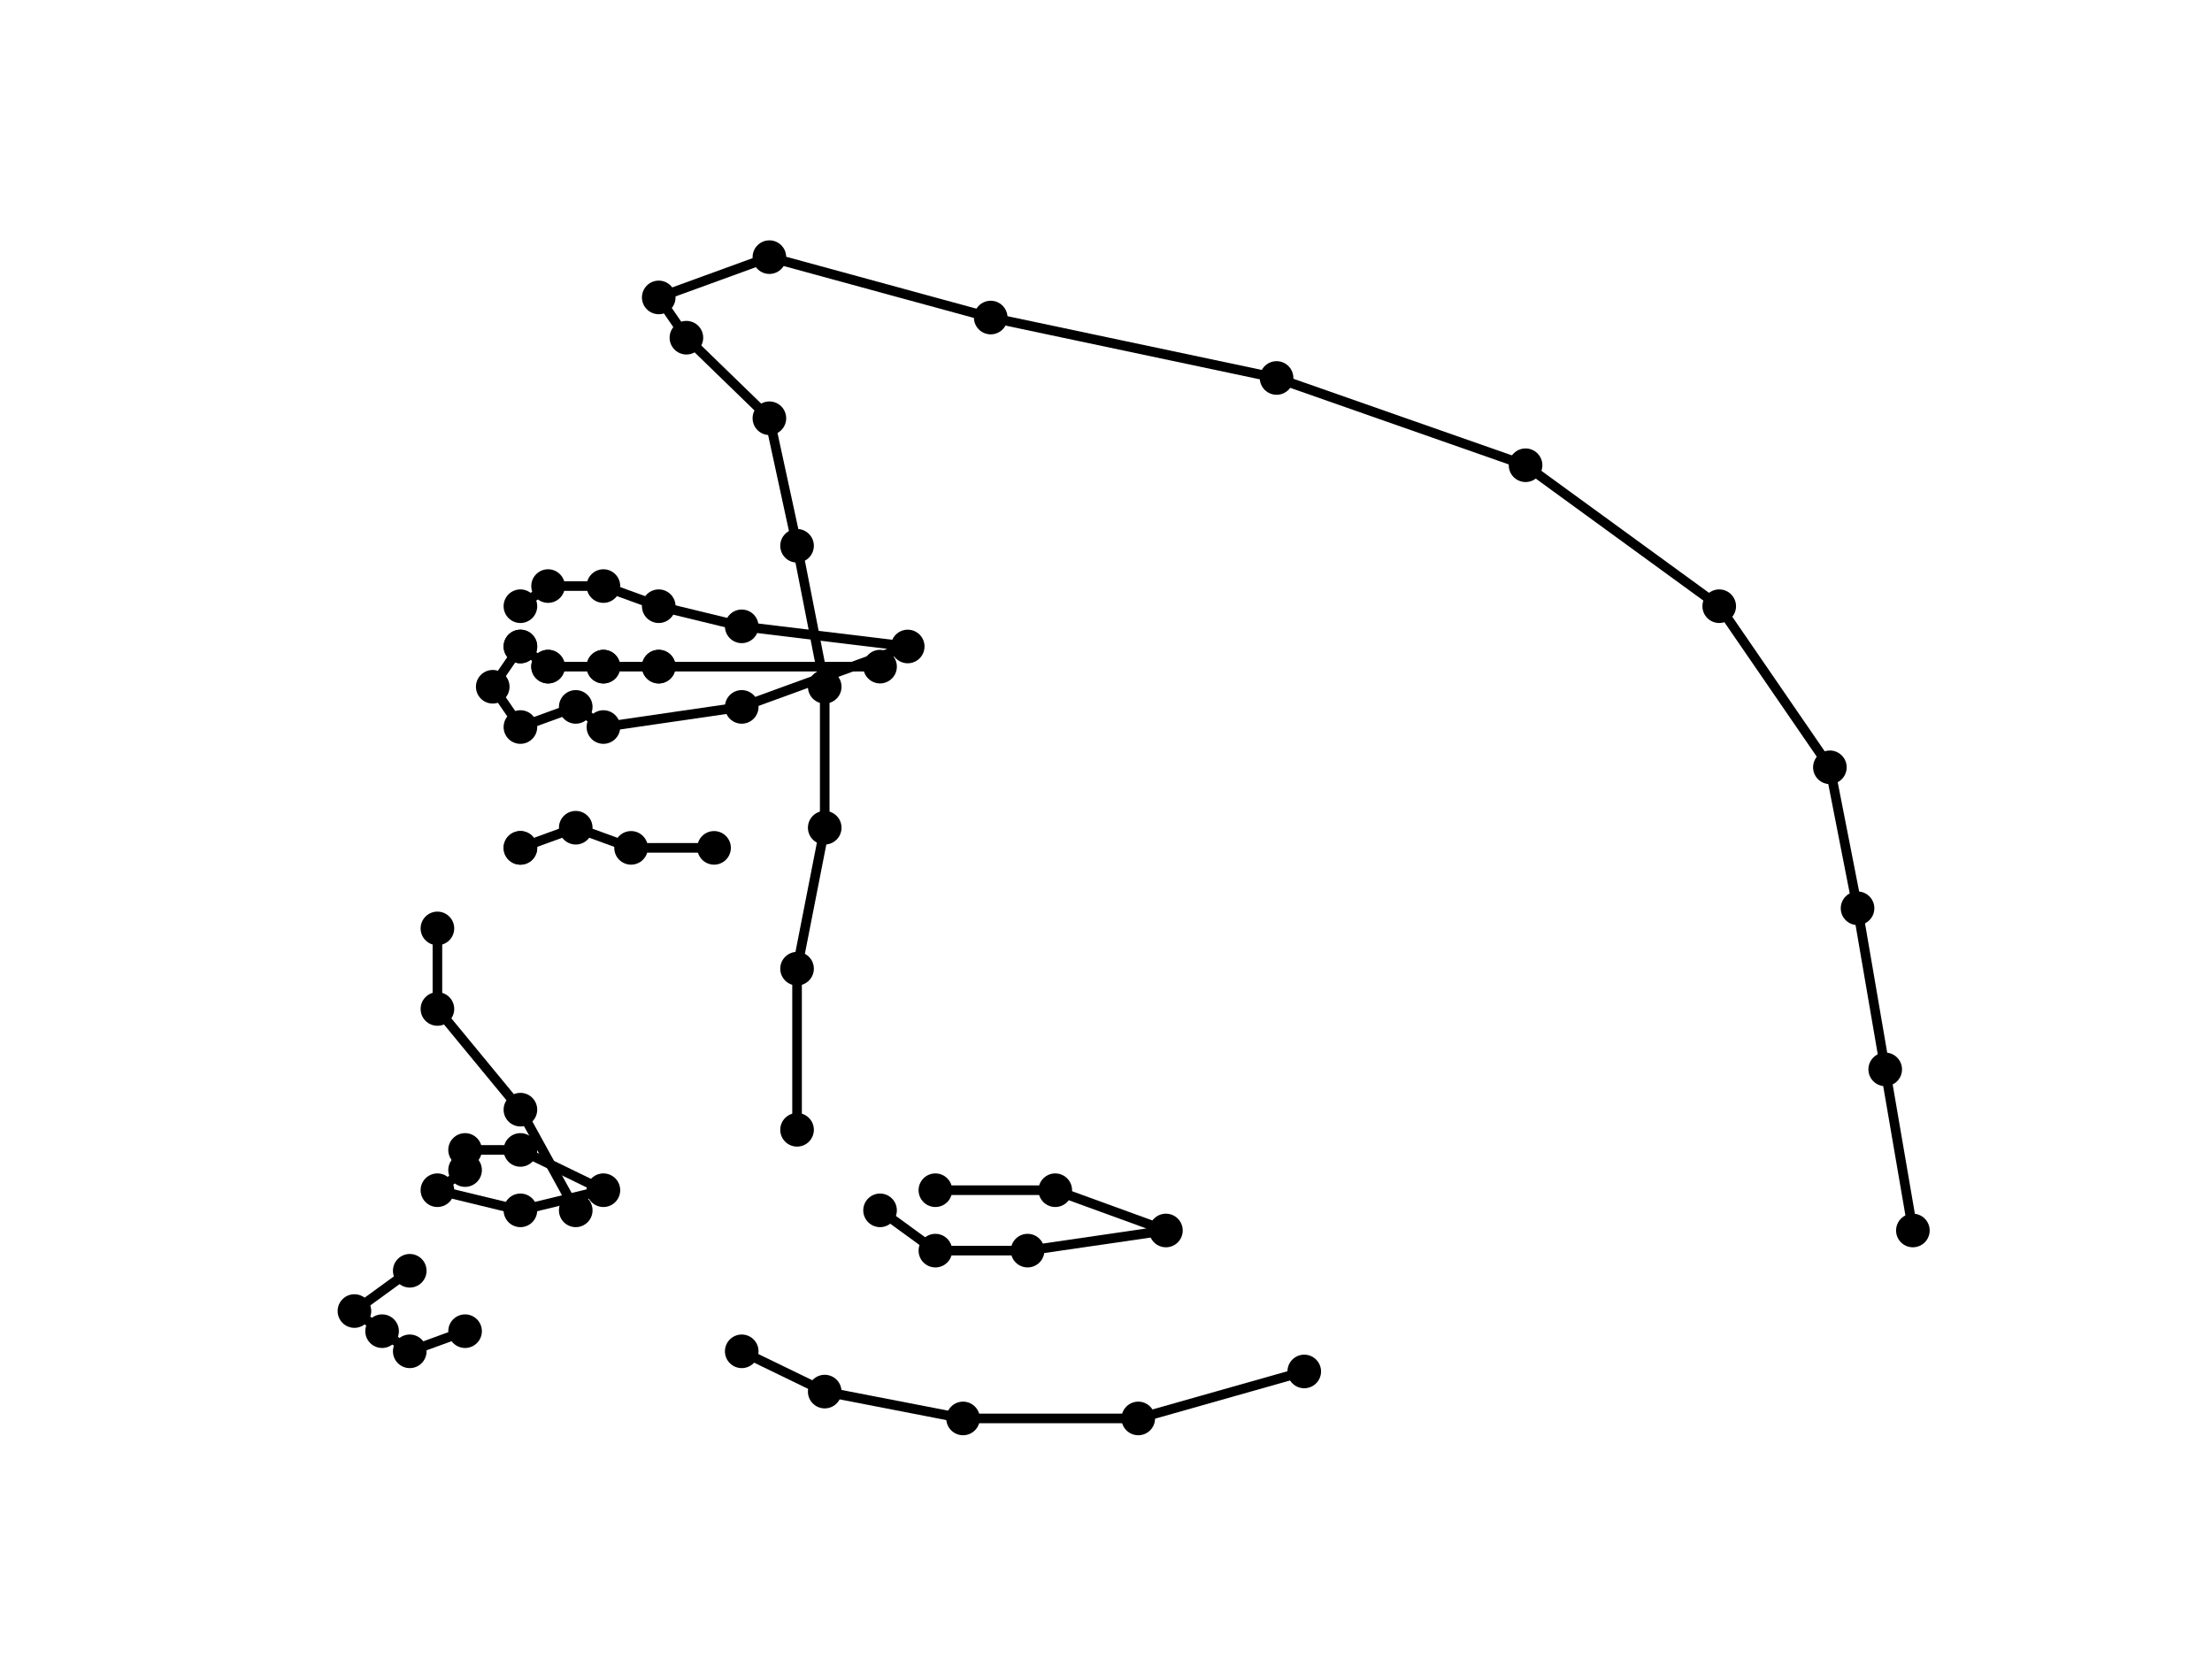 <?xml version="1.0" encoding="utf-8" standalone="no"?>
<!DOCTYPE svg PUBLIC "-//W3C//DTD SVG 1.1//EN"
  "http://www.w3.org/Graphics/SVG/1.1/DTD/svg11.dtd">
<!-- Created with matplotlib (https://matplotlib.org/) -->
<svg height="345.6pt" version="1.1" viewBox="0 0 460.8 345.6" width="460.8pt" xmlns="http://www.w3.org/2000/svg" xmlns:xlink="http://www.w3.org/1999/xlink">
 <defs>
  <style type="text/css">
*{stroke-linecap:butt;stroke-linejoin:round;}
  </style>
 </defs>
 <g id="figure_1">
  <g id="patch_1">
   <path d="M 0 345.6 
L 460.8 345.6 
L 460.8 0 
L 0 0 
z
" style="fill:#ffffff;"/>
  </g>
  <g id="axes_1">
   <g id="line2d_1">
    <path clip-path="url(#p8b71ad3f21)" d="M 166.042 235.358 
L 166.042 201.796 
L 171.805 172.43 
L 171.805 143.064 
L 166.042 113.698 
L 160.279 87.129 
L 142.99 70.349 
L 137.227 61.958 
L 160.279 53.568 
L 206.384 66.153 
L 265.936 78.739 
L 317.804 96.918 
L 358.146 126.284 
L 381.198 159.845 
L 386.961 189.211 
L 392.724 222.772 
L 398.487 256.333 
" style="fill:none;stroke:#000000;stroke-linecap:square;stroke-width:2;"/>
    <defs>
     <path d="M 0 3 
C 0.796 3 1.559 2.684 2.121 2.121 
C 2.684 1.559 3 0.796 3 0 
C 3 -0.796 2.684 -1.559 2.121 -2.121 
C 1.559 -2.684 0.796 -3 0 -3 
C -0.796 -3 -1.559 -2.684 -2.121 -2.121 
C -2.684 -1.559 -3 -0.796 -3 0 
C -3 0.796 -2.684 1.559 -2.121 2.121 
C -1.559 2.684 -0.796 3 0 3 
z
" id="m09b6cc9b8a" style="stroke:#000000;"/>
    </defs>
    <g clip-path="url(#p8b71ad3f21)">
     <use style="stroke:#000000;" x="166.042" xlink:href="#m09b6cc9b8a" y="235.358"/>
     <use style="stroke:#000000;" x="166.042" xlink:href="#m09b6cc9b8a" y="201.796"/>
     <use style="stroke:#000000;" x="171.805" xlink:href="#m09b6cc9b8a" y="172.43"/>
     <use style="stroke:#000000;" x="171.805" xlink:href="#m09b6cc9b8a" y="143.064"/>
     <use style="stroke:#000000;" x="166.042" xlink:href="#m09b6cc9b8a" y="113.698"/>
     <use style="stroke:#000000;" x="160.279" xlink:href="#m09b6cc9b8a" y="87.129"/>
     <use style="stroke:#000000;" x="142.99" xlink:href="#m09b6cc9b8a" y="70.349"/>
     <use style="stroke:#000000;" x="137.227" xlink:href="#m09b6cc9b8a" y="61.958"/>
     <use style="stroke:#000000;" x="160.279" xlink:href="#m09b6cc9b8a" y="53.568"/>
     <use style="stroke:#000000;" x="206.384" xlink:href="#m09b6cc9b8a" y="66.153"/>
     <use style="stroke:#000000;" x="265.936" xlink:href="#m09b6cc9b8a" y="78.739"/>
     <use style="stroke:#000000;" x="317.804" xlink:href="#m09b6cc9b8a" y="96.918"/>
     <use style="stroke:#000000;" x="358.146" xlink:href="#m09b6cc9b8a" y="126.284"/>
     <use style="stroke:#000000;" x="381.198" xlink:href="#m09b6cc9b8a" y="159.845"/>
     <use style="stroke:#000000;" x="386.961" xlink:href="#m09b6cc9b8a" y="189.211"/>
     <use style="stroke:#000000;" x="392.724" xlink:href="#m09b6cc9b8a" y="222.772"/>
     <use style="stroke:#000000;" x="398.487" xlink:href="#m09b6cc9b8a" y="256.333"/>
    </g>
   </g>
   <g id="line2d_2">
    <path clip-path="url(#p8b71ad3f21)" d="M 85.359 264.724 
L 73.833 273.114 
L 79.596 277.309 
L 85.359 281.504 
L 96.885 277.309 
" style="fill:none;stroke:#000000;stroke-linecap:square;stroke-width:2;"/>
    <g clip-path="url(#p8b71ad3f21)">
     <use style="stroke:#000000;" x="85.359" xlink:href="#m09b6cc9b8a" y="264.724"/>
     <use style="stroke:#000000;" x="73.833" xlink:href="#m09b6cc9b8a" y="273.114"/>
     <use style="stroke:#000000;" x="79.596" xlink:href="#m09b6cc9b8a" y="277.309"/>
     <use style="stroke:#000000;" x="85.359" xlink:href="#m09b6cc9b8a" y="281.504"/>
     <use style="stroke:#000000;" x="96.885" xlink:href="#m09b6cc9b8a" y="277.309"/>
    </g>
   </g>
   <g id="line2d_3">
    <path clip-path="url(#p8b71ad3f21)" d="M 154.516 281.504 
L 171.805 289.894 
L 200.621 295.488 
L 237.121 295.488 
L 271.699 285.699 
" style="fill:none;stroke:#000000;stroke-linecap:square;stroke-width:2;"/>
    <g clip-path="url(#p8b71ad3f21)">
     <use style="stroke:#000000;" x="154.516" xlink:href="#m09b6cc9b8a" y="281.504"/>
     <use style="stroke:#000000;" x="171.805" xlink:href="#m09b6cc9b8a" y="289.894"/>
     <use style="stroke:#000000;" x="200.621" xlink:href="#m09b6cc9b8a" y="295.488"/>
     <use style="stroke:#000000;" x="237.121" xlink:href="#m09b6cc9b8a" y="295.488"/>
     <use style="stroke:#000000;" x="271.699" xlink:href="#m09b6cc9b8a" y="285.699"/>
    </g>
   </g>
   <g id="line2d_4">
    <path clip-path="url(#p8b71ad3f21)" d="M 119.938 252.138 
L 108.411 231.162 
L 91.122 210.187 
L 91.122 193.406 
" style="fill:none;stroke:#000000;stroke-linecap:square;stroke-width:2;"/>
    <g clip-path="url(#p8b71ad3f21)">
     <use style="stroke:#000000;" x="119.938" xlink:href="#m09b6cc9b8a" y="252.138"/>
     <use style="stroke:#000000;" x="108.411" xlink:href="#m09b6cc9b8a" y="231.162"/>
     <use style="stroke:#000000;" x="91.122" xlink:href="#m09b6cc9b8a" y="210.187"/>
     <use style="stroke:#000000;" x="91.122" xlink:href="#m09b6cc9b8a" y="193.406"/>
    </g>
   </g>
   <g id="line2d_5">
    <path clip-path="url(#p8b71ad3f21)" d="M 108.411 176.626 
L 108.411 176.626 
L 119.938 172.43 
L 131.464 176.626 
L 148.753 176.626 
" style="fill:none;stroke:#000000;stroke-linecap:square;stroke-width:2;"/>
    <g clip-path="url(#p8b71ad3f21)">
     <use style="stroke:#000000;" x="108.411" xlink:href="#m09b6cc9b8a" y="176.626"/>
     <use style="stroke:#000000;" x="108.411" xlink:href="#m09b6cc9b8a" y="176.626"/>
     <use style="stroke:#000000;" x="119.938" xlink:href="#m09b6cc9b8a" y="172.43"/>
     <use style="stroke:#000000;" x="131.464" xlink:href="#m09b6cc9b8a" y="176.626"/>
     <use style="stroke:#000000;" x="148.753" xlink:href="#m09b6cc9b8a" y="176.626"/>
    </g>
   </g>
   <g id="line2d_6">
    <path clip-path="url(#p8b71ad3f21)" d="M 96.885 243.748 
L 91.122 247.943 
L 108.411 252.138 
L 125.701 247.943 
L 108.411 239.553 
L 96.885 239.553 
" style="fill:none;stroke:#000000;stroke-linecap:square;stroke-width:2;"/>
    <g clip-path="url(#p8b71ad3f21)">
     <use style="stroke:#000000;" x="96.885" xlink:href="#m09b6cc9b8a" y="243.748"/>
     <use style="stroke:#000000;" x="91.122" xlink:href="#m09b6cc9b8a" y="247.943"/>
     <use style="stroke:#000000;" x="108.411" xlink:href="#m09b6cc9b8a" y="252.138"/>
     <use style="stroke:#000000;" x="125.701" xlink:href="#m09b6cc9b8a" y="247.943"/>
     <use style="stroke:#000000;" x="108.411" xlink:href="#m09b6cc9b8a" y="239.553"/>
     <use style="stroke:#000000;" x="96.885" xlink:href="#m09b6cc9b8a" y="239.553"/>
    </g>
   </g>
   <g id="line2d_7">
    <path clip-path="url(#p8b71ad3f21)" d="M 183.332 252.138 
L 194.858 260.528 
L 214.068 260.528 
L 242.884 256.333 
L 219.831 247.943 
L 194.858 247.943 
" style="fill:none;stroke:#000000;stroke-linecap:square;stroke-width:2;"/>
    <g clip-path="url(#p8b71ad3f21)">
     <use style="stroke:#000000;" x="183.332" xlink:href="#m09b6cc9b8a" y="252.138"/>
     <use style="stroke:#000000;" x="194.858" xlink:href="#m09b6cc9b8a" y="260.528"/>
     <use style="stroke:#000000;" x="214.068" xlink:href="#m09b6cc9b8a" y="260.528"/>
     <use style="stroke:#000000;" x="242.884" xlink:href="#m09b6cc9b8a" y="256.333"/>
     <use style="stroke:#000000;" x="219.831" xlink:href="#m09b6cc9b8a" y="247.943"/>
     <use style="stroke:#000000;" x="194.858" xlink:href="#m09b6cc9b8a" y="247.943"/>
    </g>
   </g>
   <g id="line2d_8">
    <path clip-path="url(#p8b71ad3f21)" d="M 108.411 134.674 
L 102.648 143.064 
L 108.411 151.455 
L 119.938 147.26 
L 125.701 151.455 
L 154.516 147.26 
L 189.095 134.674 
L 154.516 130.479 
L 137.227 126.284 
L 125.701 122.089 
L 114.174 122.089 
L 108.411 126.284 
" style="fill:none;stroke:#000000;stroke-linecap:square;stroke-width:2;"/>
    <g clip-path="url(#p8b71ad3f21)">
     <use style="stroke:#000000;" x="108.411" xlink:href="#m09b6cc9b8a" y="134.674"/>
     <use style="stroke:#000000;" x="102.648" xlink:href="#m09b6cc9b8a" y="143.064"/>
     <use style="stroke:#000000;" x="108.411" xlink:href="#m09b6cc9b8a" y="151.455"/>
     <use style="stroke:#000000;" x="119.938" xlink:href="#m09b6cc9b8a" y="147.26"/>
     <use style="stroke:#000000;" x="125.701" xlink:href="#m09b6cc9b8a" y="151.455"/>
     <use style="stroke:#000000;" x="154.516" xlink:href="#m09b6cc9b8a" y="147.26"/>
     <use style="stroke:#000000;" x="189.095" xlink:href="#m09b6cc9b8a" y="134.674"/>
     <use style="stroke:#000000;" x="154.516" xlink:href="#m09b6cc9b8a" y="130.479"/>
     <use style="stroke:#000000;" x="137.227" xlink:href="#m09b6cc9b8a" y="126.284"/>
     <use style="stroke:#000000;" x="125.701" xlink:href="#m09b6cc9b8a" y="122.089"/>
     <use style="stroke:#000000;" x="114.174" xlink:href="#m09b6cc9b8a" y="122.089"/>
     <use style="stroke:#000000;" x="108.411" xlink:href="#m09b6cc9b8a" y="126.284"/>
    </g>
   </g>
   <g id="line2d_9">
    <path clip-path="url(#p8b71ad3f21)" d="M 108.411 134.674 
L 114.174 138.869 
L 125.701 138.869 
L 137.227 138.869 
L 183.332 138.869 
L 137.227 138.869 
L 125.701 138.869 
L 114.174 138.869 
" style="fill:none;stroke:#000000;stroke-linecap:square;stroke-width:2;"/>
    <g clip-path="url(#p8b71ad3f21)">
     <use style="stroke:#000000;" x="108.411" xlink:href="#m09b6cc9b8a" y="134.674"/>
     <use style="stroke:#000000;" x="114.174" xlink:href="#m09b6cc9b8a" y="138.869"/>
     <use style="stroke:#000000;" x="125.701" xlink:href="#m09b6cc9b8a" y="138.869"/>
     <use style="stroke:#000000;" x="137.227" xlink:href="#m09b6cc9b8a" y="138.869"/>
     <use style="stroke:#000000;" x="183.332" xlink:href="#m09b6cc9b8a" y="138.869"/>
     <use style="stroke:#000000;" x="137.227" xlink:href="#m09b6cc9b8a" y="138.869"/>
     <use style="stroke:#000000;" x="125.701" xlink:href="#m09b6cc9b8a" y="138.869"/>
     <use style="stroke:#000000;" x="114.174" xlink:href="#m09b6cc9b8a" y="138.869"/>
    </g>
   </g>
  </g>
 </g>
 <defs>
  <clipPath id="p8b71ad3f21">
   <rect height="266.112" width="357.12" x="57.6" y="41.472"/>
  </clipPath>
 </defs>
</svg>
